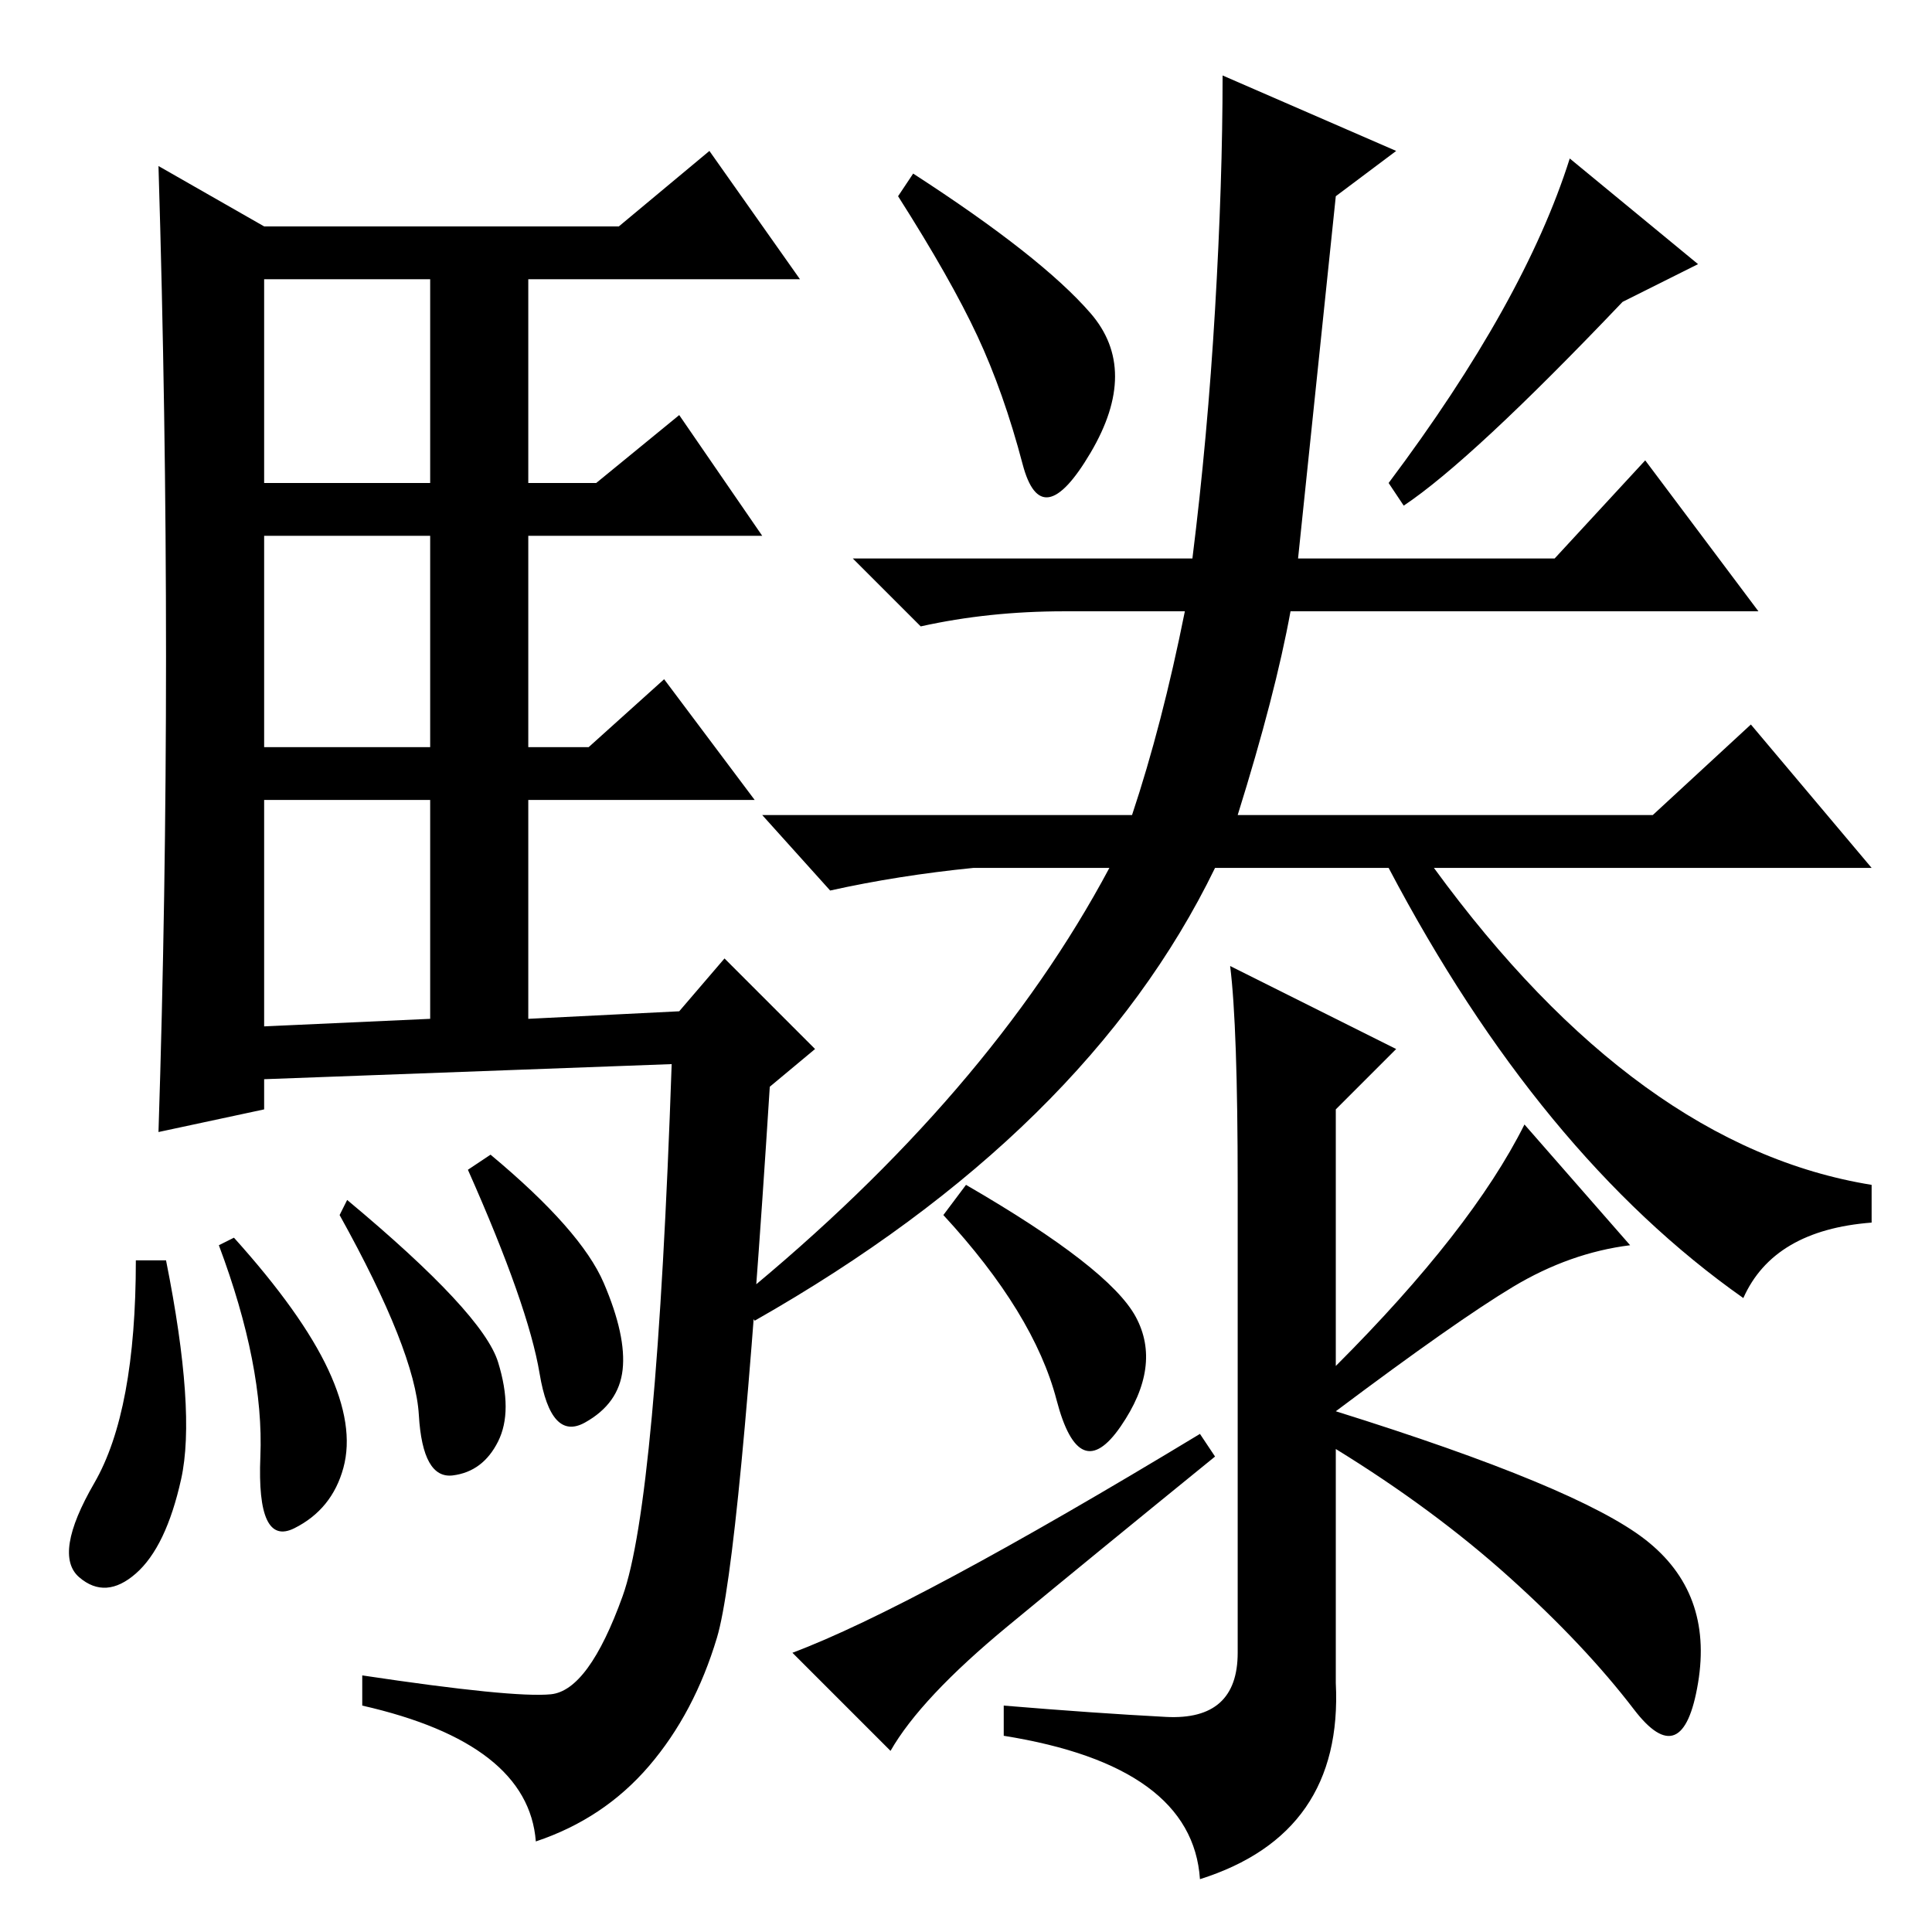<?xml version="1.0" standalone="no"?>
<!DOCTYPE svg PUBLIC "-//W3C//DTD SVG 1.1//EN" "http://www.w3.org/Graphics/SVG/1.1/DTD/svg11.dtd" >
<svg xmlns="http://www.w3.org/2000/svg" xmlns:xlink="http://www.w3.org/1999/xlink" version="1.1" viewBox="0 -36 256 256">
  <g transform="matrix(1 0 0 -1 0 220)">
   <path fill="currentColor"
d="M22 169q0 32 -1 65l14 -8h47l12 10l12 -17h-36v-27h9l11 9l11 -16h-31v-28h8l10 9l12 -16h-30v-29l20 1l6 7l12 -12l-6 -5q-4 -63 -7 -73t-9 -17t-15 -10q-1 13 -23 18v4q20 -3 25 -2.5t9.5 13t6.5 70.5l-54 -2v-4l-14 -3q1 31 1 63zM35 192h22v27h-22v-27zM35 157h22v28
h-22v-28zM35 120l22 1v29h-22v-30zM22 89q4 -20 2 -29t-6 -12.5t-7.5 -0.5t2 12.5t5.5 29.5h4zM31 92q9 -10 12.5 -17.5t2 -13t-6.5 -8t-4.5 9.5t-5.5 28zM46 97q18 -15 20 -21.5t0 -10.5t-6 -4.5t-4.5 8t-10.5 26.5zM65 103q12 -10 15 -17t2.5 -11.5t-5 -7t-6 6.5t-9.5 27z
M128 99q19 -11 22.5 -17.5t-2 -14.5t-8.5 3.5t-15 24.5zM154.5 28.5q9.5 -0.5 9.5 8.5v62q0 21 -1 29l22 -11l-8 -8v-34q18 18 25 32l14 -16q-8 -1 -15.5 -5.5t-23.5 -16.5q32 -10 41 -17t7 -19t-8.5 -3.5t-16.5 17.5t-23 17v-31q1 -20 -18 -26q-1 15 -26 19v4
q12 -1 21.5 -1.5zM159 66l2 -3q-16 -13 -27.5 -22.5t-15.5 -16.5l-13 13q16 6 54 29zM185 236l-8 -6l-5 -48h34l12 13l15 -20h-62q-2 -11 -7 -27h55l13 12l16 -19h-58q27 -37 58 -42v-5q-13 -1 -17 -10q-27 19 -47 57h-23q-17 -35 -61 -60l-2 3q33 27 49 57h-18
q-10 -1 -19 -3l-9 10h49q4 12 7 27h-16q-10 0 -19 -2l-9 9h45q2 16 3 33t1 31zM144.5 214.5q6.5 -7.5 0 -18.5t-9 -1.5t-6 17t-10.5 18.5l2 3q17 -11 23.5 -18.5zM186 189l-2 3q18 24 24 43l17 -14l-10 -5q-20 -21 -29 -27z" />
  </g>

</svg>
